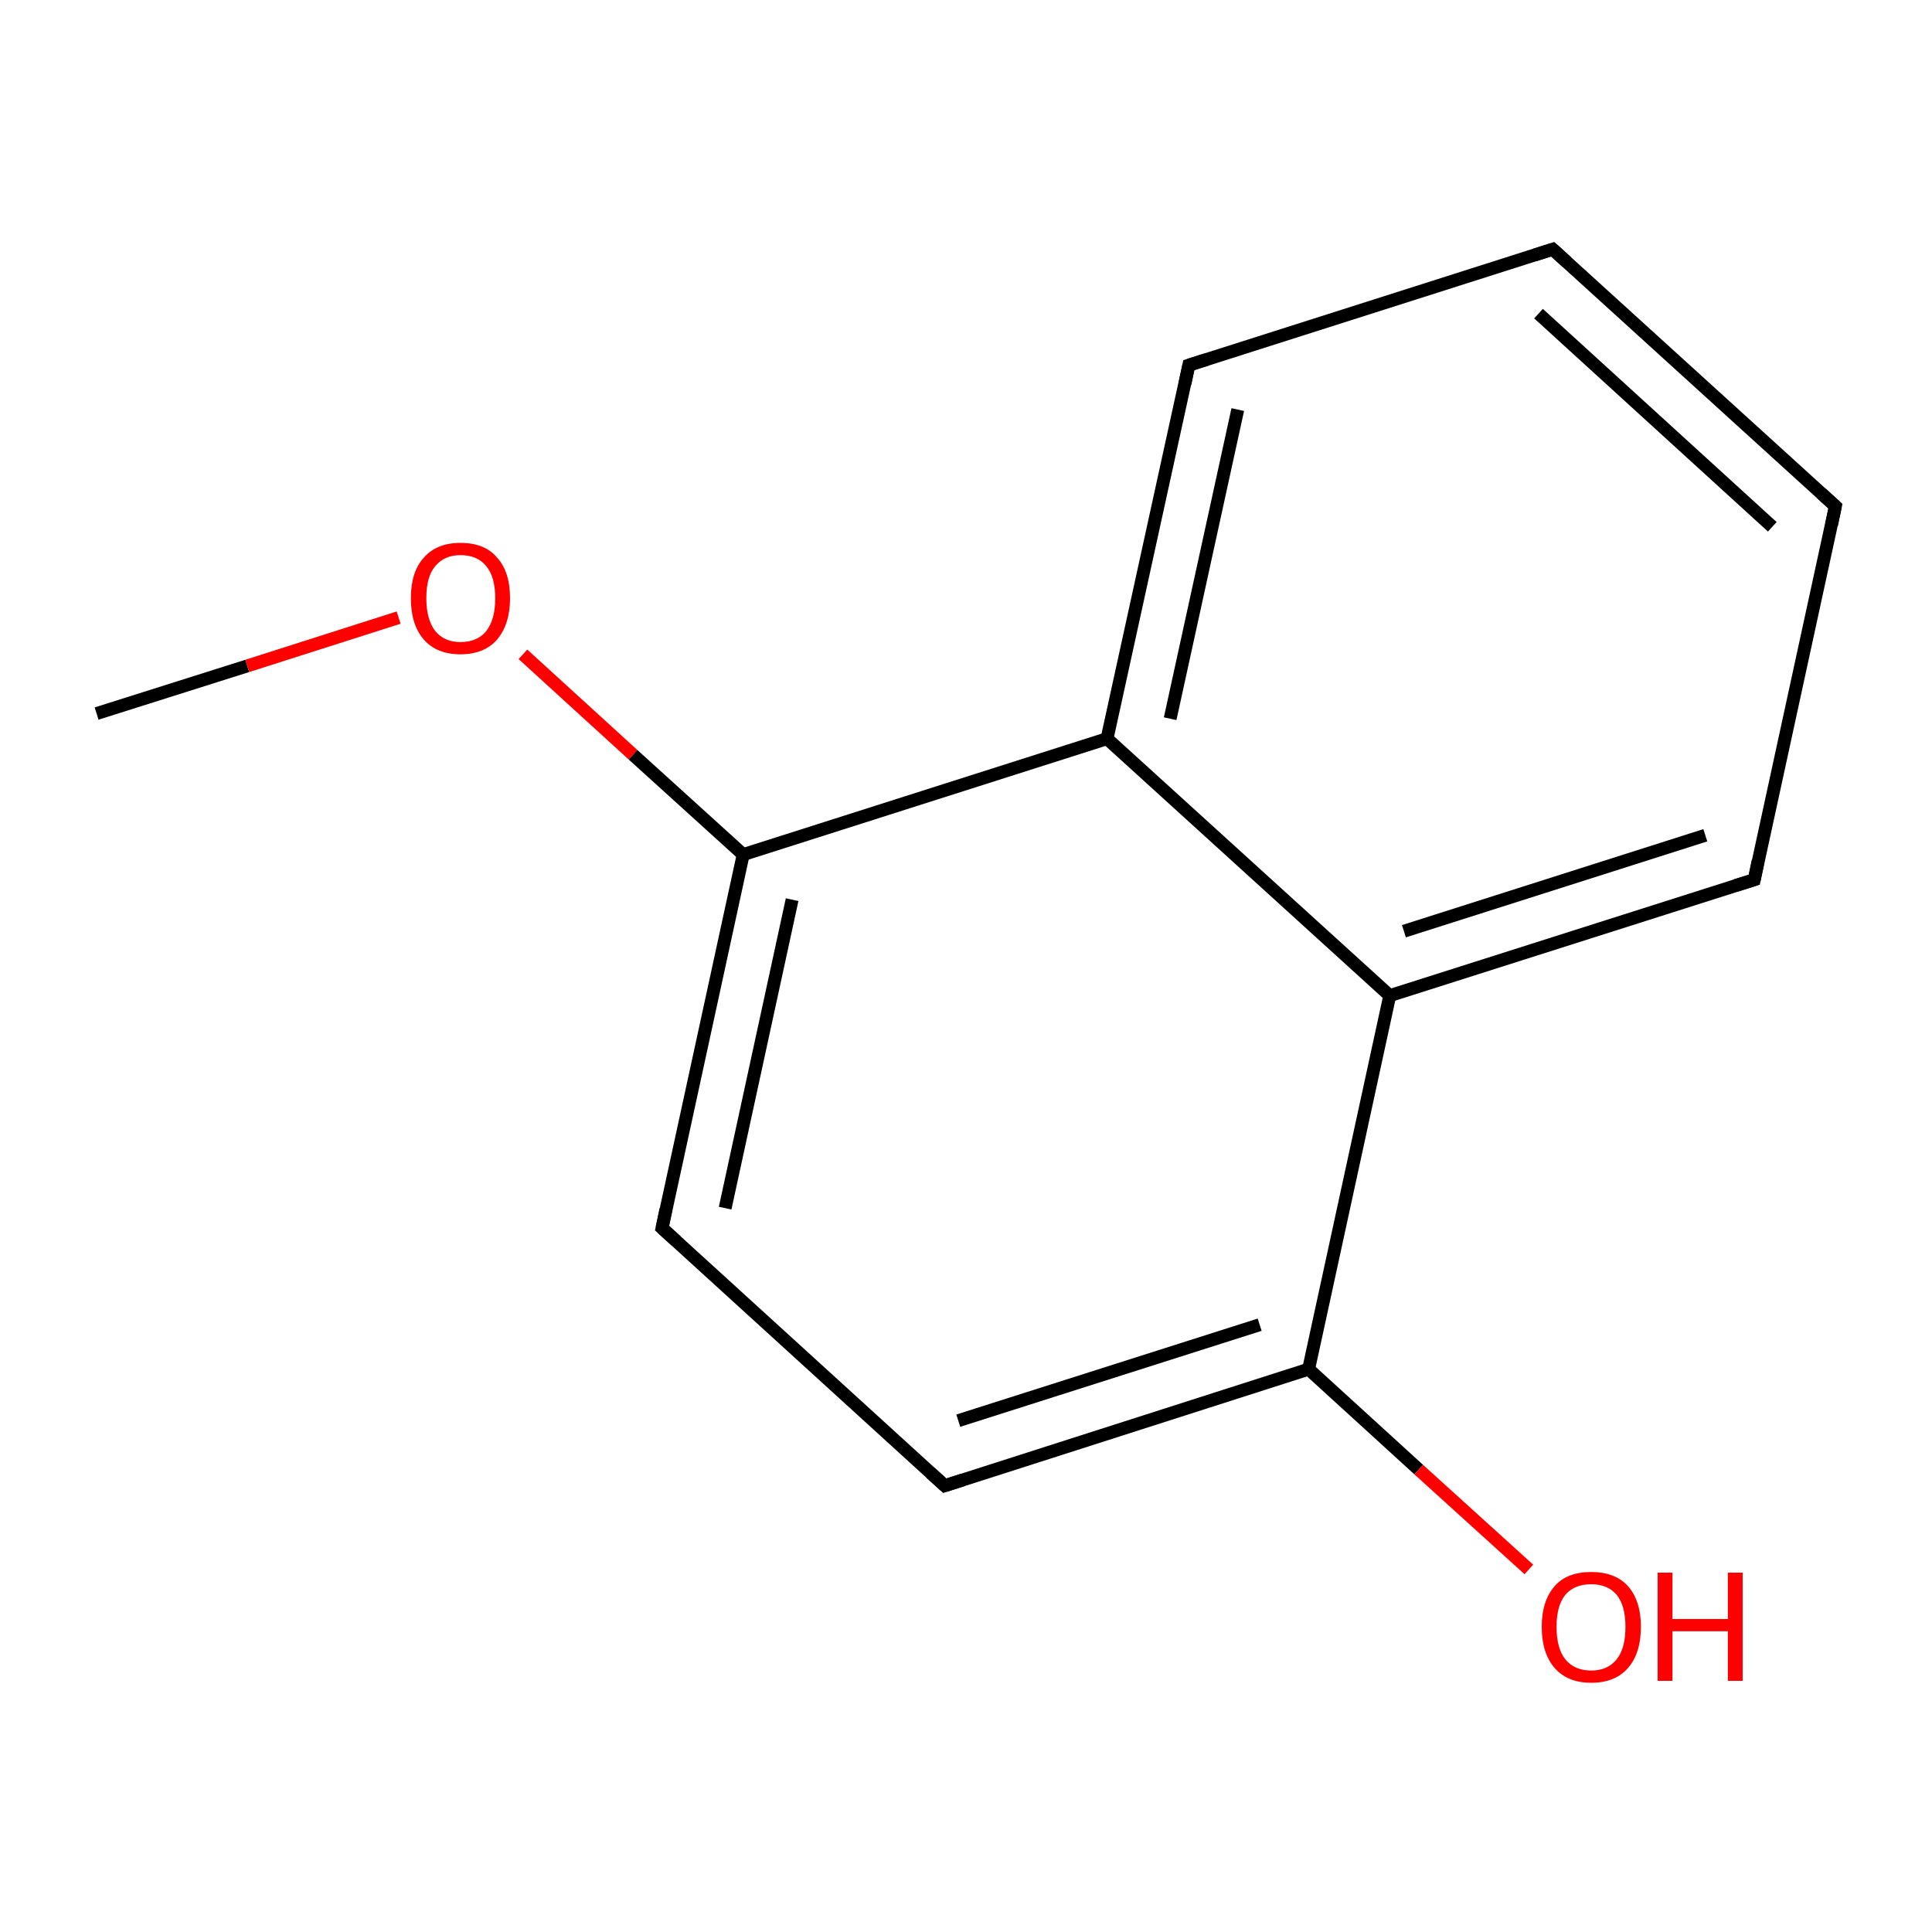 <?xml version='1.0' encoding='iso-8859-1'?>
<svg version='1.1' baseProfile='full'
              xmlns='http://www.w3.org/2000/svg'
                      xmlns:rdkit='http://www.rdkit.org/xml'
                      xmlns:xlink='http://www.w3.org/1999/xlink'
                  xml:space='preserve'
width='300px' height='300px' viewBox='0 0 300 300'>
<!-- END OF HEADER -->
<rect style='opacity:1.0;fill:#FFFFFF;stroke:none' width='300.0' height='300.0' x='0.0' y='0.0'> </rect>
<path class='bond-0 atom-0 atom-1' d='M 15.0,110.8 L 38.4,103.4' style='fill:none;fill-rule:evenodd;stroke:#000000;stroke-width:2.0px;stroke-linecap:butt;stroke-linejoin:miter;stroke-opacity:1' />
<path class='bond-0 atom-0 atom-1' d='M 38.4,103.4 L 61.9,95.9' style='fill:none;fill-rule:evenodd;stroke:#FF0000;stroke-width:2.0px;stroke-linecap:butt;stroke-linejoin:miter;stroke-opacity:1' />
<path class='bond-1 atom-1 atom-2' d='M 81.2,101.6 L 98.3,117.2' style='fill:none;fill-rule:evenodd;stroke:#FF0000;stroke-width:2.0px;stroke-linecap:butt;stroke-linejoin:miter;stroke-opacity:1' />
<path class='bond-1 atom-1 atom-2' d='M 98.3,117.2 L 115.4,132.7' style='fill:none;fill-rule:evenodd;stroke:#000000;stroke-width:2.0px;stroke-linecap:butt;stroke-linejoin:miter;stroke-opacity:1' />
<path class='bond-2 atom-2 atom-3' d='M 115.4,132.7 L 102.8,190.7' style='fill:none;fill-rule:evenodd;stroke:#000000;stroke-width:2.0px;stroke-linecap:butt;stroke-linejoin:miter;stroke-opacity:1' />
<path class='bond-2 atom-2 atom-3' d='M 123.0,139.7 L 112.6,187.6' style='fill:none;fill-rule:evenodd;stroke:#000000;stroke-width:2.0px;stroke-linecap:butt;stroke-linejoin:miter;stroke-opacity:1' />
<path class='bond-3 atom-3 atom-4' d='M 102.8,190.7 L 146.7,230.7' style='fill:none;fill-rule:evenodd;stroke:#000000;stroke-width:2.0px;stroke-linecap:butt;stroke-linejoin:miter;stroke-opacity:1' />
<path class='bond-4 atom-4 atom-5' d='M 146.7,230.7 L 203.2,212.6' style='fill:none;fill-rule:evenodd;stroke:#000000;stroke-width:2.0px;stroke-linecap:butt;stroke-linejoin:miter;stroke-opacity:1' />
<path class='bond-4 atom-4 atom-5' d='M 148.8,220.6 L 195.6,205.7' style='fill:none;fill-rule:evenodd;stroke:#000000;stroke-width:2.0px;stroke-linecap:butt;stroke-linejoin:miter;stroke-opacity:1' />
<path class='bond-5 atom-5 atom-6' d='M 203.2,212.6 L 220.3,228.2' style='fill:none;fill-rule:evenodd;stroke:#000000;stroke-width:2.0px;stroke-linecap:butt;stroke-linejoin:miter;stroke-opacity:1' />
<path class='bond-5 atom-5 atom-6' d='M 220.3,228.2 L 237.4,243.7' style='fill:none;fill-rule:evenodd;stroke:#FF0000;stroke-width:2.0px;stroke-linecap:butt;stroke-linejoin:miter;stroke-opacity:1' />
<path class='bond-6 atom-5 atom-7' d='M 203.2,212.6 L 215.8,154.6' style='fill:none;fill-rule:evenodd;stroke:#000000;stroke-width:2.0px;stroke-linecap:butt;stroke-linejoin:miter;stroke-opacity:1' />
<path class='bond-7 atom-7 atom-8' d='M 215.8,154.6 L 272.4,136.6' style='fill:none;fill-rule:evenodd;stroke:#000000;stroke-width:2.0px;stroke-linecap:butt;stroke-linejoin:miter;stroke-opacity:1' />
<path class='bond-7 atom-7 atom-8' d='M 218.0,144.6 L 264.8,129.7' style='fill:none;fill-rule:evenodd;stroke:#000000;stroke-width:2.0px;stroke-linecap:butt;stroke-linejoin:miter;stroke-opacity:1' />
<path class='bond-8 atom-8 atom-9' d='M 272.4,136.6 L 285.0,78.6' style='fill:none;fill-rule:evenodd;stroke:#000000;stroke-width:2.0px;stroke-linecap:butt;stroke-linejoin:miter;stroke-opacity:1' />
<path class='bond-9 atom-9 atom-10' d='M 285.0,78.6 L 241.1,38.7' style='fill:none;fill-rule:evenodd;stroke:#000000;stroke-width:2.0px;stroke-linecap:butt;stroke-linejoin:miter;stroke-opacity:1' />
<path class='bond-9 atom-9 atom-10' d='M 275.2,81.8 L 238.9,48.7' style='fill:none;fill-rule:evenodd;stroke:#000000;stroke-width:2.0px;stroke-linecap:butt;stroke-linejoin:miter;stroke-opacity:1' />
<path class='bond-10 atom-10 atom-11' d='M 241.1,38.7 L 184.6,56.7' style='fill:none;fill-rule:evenodd;stroke:#000000;stroke-width:2.0px;stroke-linecap:butt;stroke-linejoin:miter;stroke-opacity:1' />
<path class='bond-11 atom-11 atom-12' d='M 184.6,56.7 L 171.9,114.7' style='fill:none;fill-rule:evenodd;stroke:#000000;stroke-width:2.0px;stroke-linecap:butt;stroke-linejoin:miter;stroke-opacity:1' />
<path class='bond-11 atom-11 atom-12' d='M 192.2,63.6 L 181.7,111.6' style='fill:none;fill-rule:evenodd;stroke:#000000;stroke-width:2.0px;stroke-linecap:butt;stroke-linejoin:miter;stroke-opacity:1' />
<path class='bond-12 atom-12 atom-2' d='M 171.9,114.7 L 115.4,132.7' style='fill:none;fill-rule:evenodd;stroke:#000000;stroke-width:2.0px;stroke-linecap:butt;stroke-linejoin:miter;stroke-opacity:1' />
<path class='bond-13 atom-12 atom-7' d='M 171.9,114.7 L 215.8,154.6' style='fill:none;fill-rule:evenodd;stroke:#000000;stroke-width:2.0px;stroke-linecap:butt;stroke-linejoin:miter;stroke-opacity:1' />
<path d='M 103.4,187.8 L 102.8,190.7 L 105.0,192.7' style='fill:none;stroke:#000000;stroke-width:2.0px;stroke-linecap:butt;stroke-linejoin:miter;stroke-miterlimit:10;stroke-opacity:1;' />
<path d='M 144.5,228.7 L 146.7,230.7 L 149.5,229.8' style='fill:none;stroke:#000000;stroke-width:2.0px;stroke-linecap:butt;stroke-linejoin:miter;stroke-miterlimit:10;stroke-opacity:1;' />
<path d='M 269.5,137.5 L 272.4,136.6 L 273.0,133.7' style='fill:none;stroke:#000000;stroke-width:2.0px;stroke-linecap:butt;stroke-linejoin:miter;stroke-miterlimit:10;stroke-opacity:1;' />
<path d='M 284.4,81.5 L 285.0,78.6 L 282.8,76.6' style='fill:none;stroke:#000000;stroke-width:2.0px;stroke-linecap:butt;stroke-linejoin:miter;stroke-miterlimit:10;stroke-opacity:1;' />
<path d='M 243.3,40.7 L 241.1,38.7 L 238.3,39.6' style='fill:none;stroke:#000000;stroke-width:2.0px;stroke-linecap:butt;stroke-linejoin:miter;stroke-miterlimit:10;stroke-opacity:1;' />
<path d='M 187.4,55.8 L 184.6,56.7 L 184.0,59.6' style='fill:none;stroke:#000000;stroke-width:2.0px;stroke-linecap:butt;stroke-linejoin:miter;stroke-miterlimit:10;stroke-opacity:1;' />
<path class='atom-1' d='M 63.8 92.9
Q 63.8 88.8, 65.8 86.6
Q 67.8 84.3, 71.5 84.3
Q 75.3 84.3, 77.2 86.6
Q 79.2 88.8, 79.2 92.9
Q 79.2 96.9, 77.2 99.3
Q 75.2 101.6, 71.5 101.6
Q 67.8 101.6, 65.8 99.3
Q 63.8 97.0, 63.8 92.9
M 71.5 99.7
Q 74.1 99.7, 75.5 98.0
Q 76.9 96.2, 76.9 92.9
Q 76.9 89.6, 75.5 87.9
Q 74.1 86.2, 71.5 86.2
Q 69.0 86.2, 67.6 87.9
Q 66.2 89.5, 66.2 92.9
Q 66.2 96.2, 67.6 98.0
Q 69.0 99.7, 71.5 99.7
' fill='#FF0000'/>
<path class='atom-6' d='M 239.4 252.6
Q 239.4 248.6, 241.4 246.3
Q 243.3 244.1, 247.1 244.1
Q 250.8 244.1, 252.8 246.3
Q 254.8 248.6, 254.8 252.6
Q 254.8 256.7, 252.8 259.0
Q 250.8 261.3, 247.1 261.3
Q 243.4 261.3, 241.4 259.0
Q 239.4 256.7, 239.4 252.6
M 247.1 259.4
Q 249.6 259.4, 251.0 257.7
Q 252.4 256.0, 252.4 252.6
Q 252.4 249.3, 251.0 247.6
Q 249.6 246.0, 247.1 246.0
Q 244.5 246.0, 243.1 247.6
Q 241.7 249.3, 241.7 252.6
Q 241.7 256.0, 243.1 257.7
Q 244.5 259.4, 247.1 259.4
' fill='#FF0000'/>
<path class='atom-6' d='M 257.4 244.2
L 259.7 244.2
L 259.7 251.4
L 268.3 251.4
L 268.3 244.2
L 270.6 244.2
L 270.6 261.0
L 268.3 261.0
L 268.3 253.3
L 259.7 253.3
L 259.7 261.0
L 257.4 261.0
L 257.4 244.2
' fill='#FF0000'/>
</svg>
